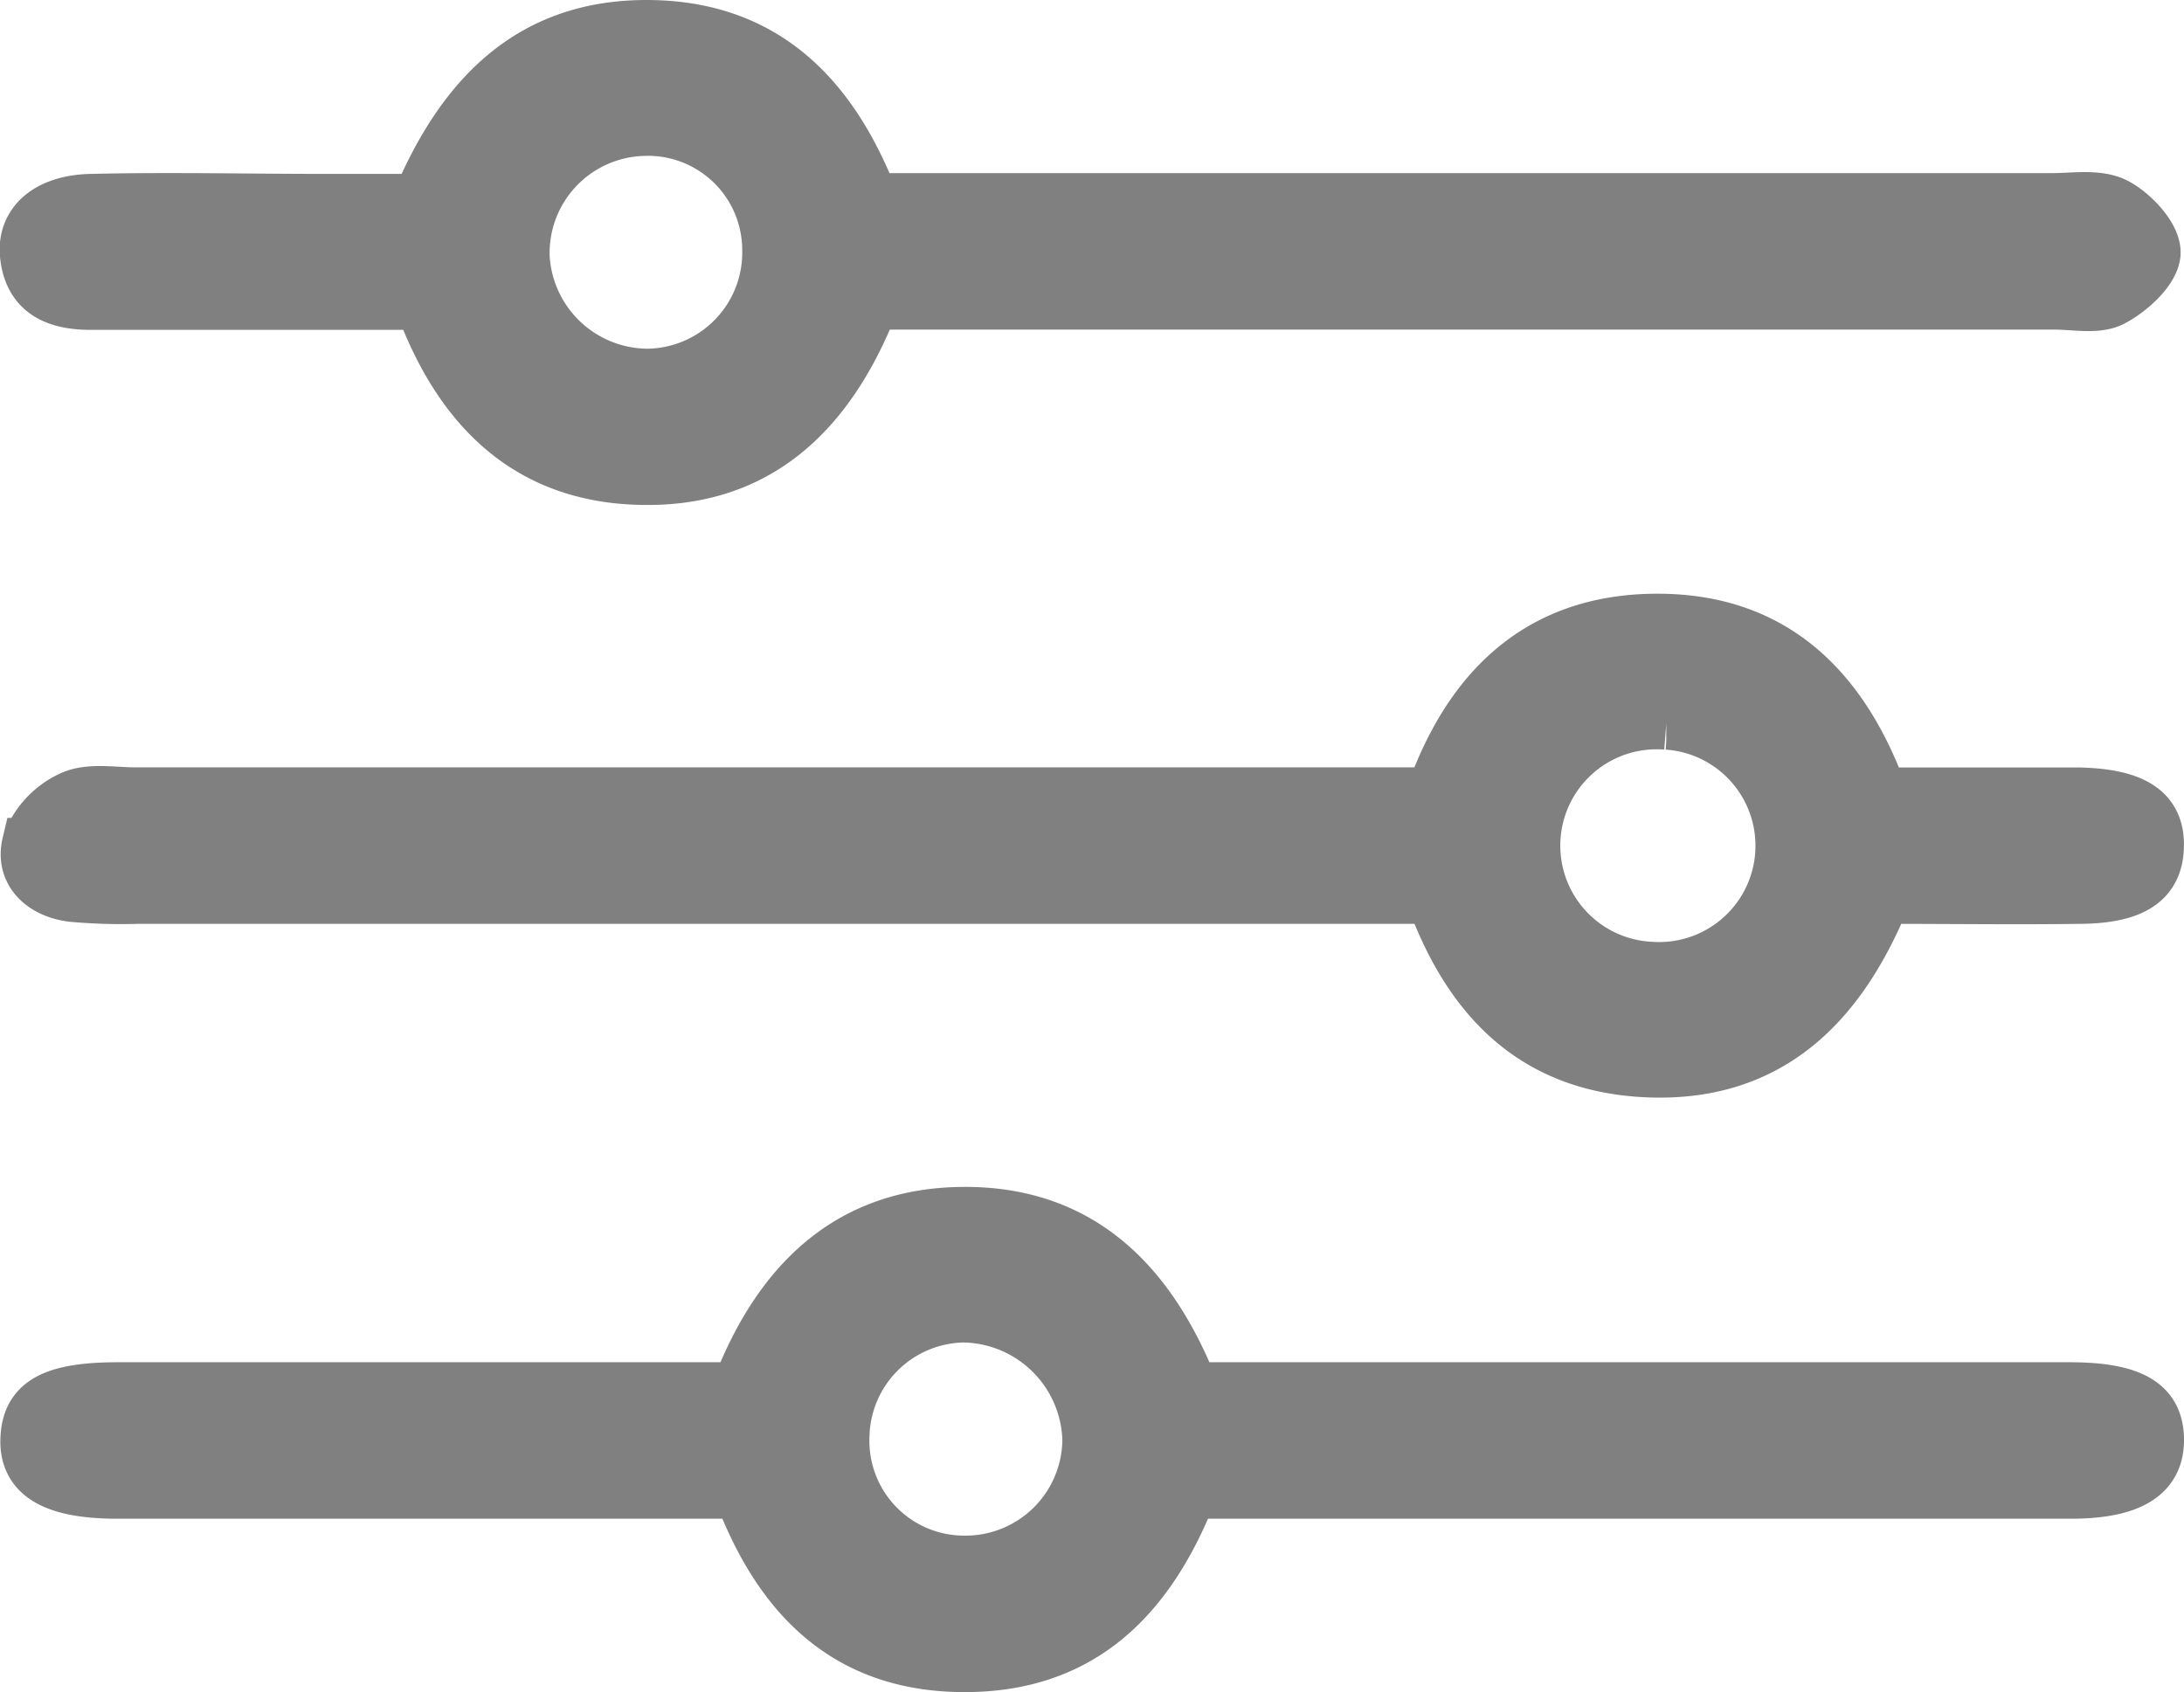 <svg xmlns="http://www.w3.org/2000/svg" viewBox="0 0 168.02 130.19"><defs><style>.cls-1{fill:gray;stroke:gray;stroke-miterlimit:10;stroke-width:4px;}</style></defs><g id="Layer_2" data-name="Layer 2"><g id="Isolation_Mode" data-name="Isolation Mode"><path class="cls-1" d="M91.6,114.85C88.3,123.2,83,128.2,74.19,128.19s-14.1-5-17.26-13.34H51.51q-21.24,0-42.47,0c-5,0-7.2-1.38-7-4.29.16-2.69,2.09-3.74,7-3.75H56.77c3.1-8,8.4-13.43,17.33-13.49s14.33,5.25,17.61,13.49h67.46c4.79,0,6.8,1.15,6.85,3.89s-2,4.14-6.69,4.15q-30.72,0-61.45,0Zm-7.87-4.09a9.76,9.76,0,0,0-9.61-9.47,9.4,9.4,0,0,0-9.23,9.23,9.29,9.29,0,0,0,9.26,9.63A9.45,9.45,0,0,0,83.73,110.76Z"/><path class="cls-1" d="M32.39,23.38H7c-2.59,0-4.68-.79-5-3.72-.27-2.47,1.61-4.2,5-4.28,6-.14,12,0,18,0h7.2C35.55,7.49,40.72,2,49.73,2c8.76,0,14.11,5,17.36,13.32h90.76c1.66,0,3.56-.33,4.91.36s3.05,2.51,3,3.79-1.82,2.9-3.22,3.64c-1.19.63-2.93.25-4.42.25h-91c-3.33,8.45-8.88,13.8-18.07,13.48C40.66,36.57,35.41,31.56,32.39,23.38ZM59.1,19.22A9.25,9.25,0,0,0,49.4,10a9.47,9.47,0,0,0-9.11,9.83,9.6,9.6,0,0,0,9.51,9A9.4,9.4,0,0,0,59.1,19.22Z"/><path class="cls-1" d="M110.19,61.05c3-8.39,8.5-13.32,17.19-13.37s14.2,4.83,17.34,13.37h9.73c1.83,0,3.67,0,5.5,0,4.34.1,6.19,1.4,6.06,4.2-.11,2.56-1.89,3.78-5.9,3.83-5,.07-10,0-15.16,0-3.41,8.32-8.91,13.83-18.41,13.34-8.27-.43-13.37-5.22-16.35-13.34H10.56a41.53,41.53,0,0,1-5-.15c-2.3-.28-3.93-1.81-3.41-4a6.35,6.35,0,0,1,3.33-3.61c1.39-.64,3.27-.28,4.93-.28h99.77Zm18-5.37A9.41,9.41,0,1,0,127,74.46a9.41,9.41,0,0,0,1.28-18.78Z"/></g></g></svg>